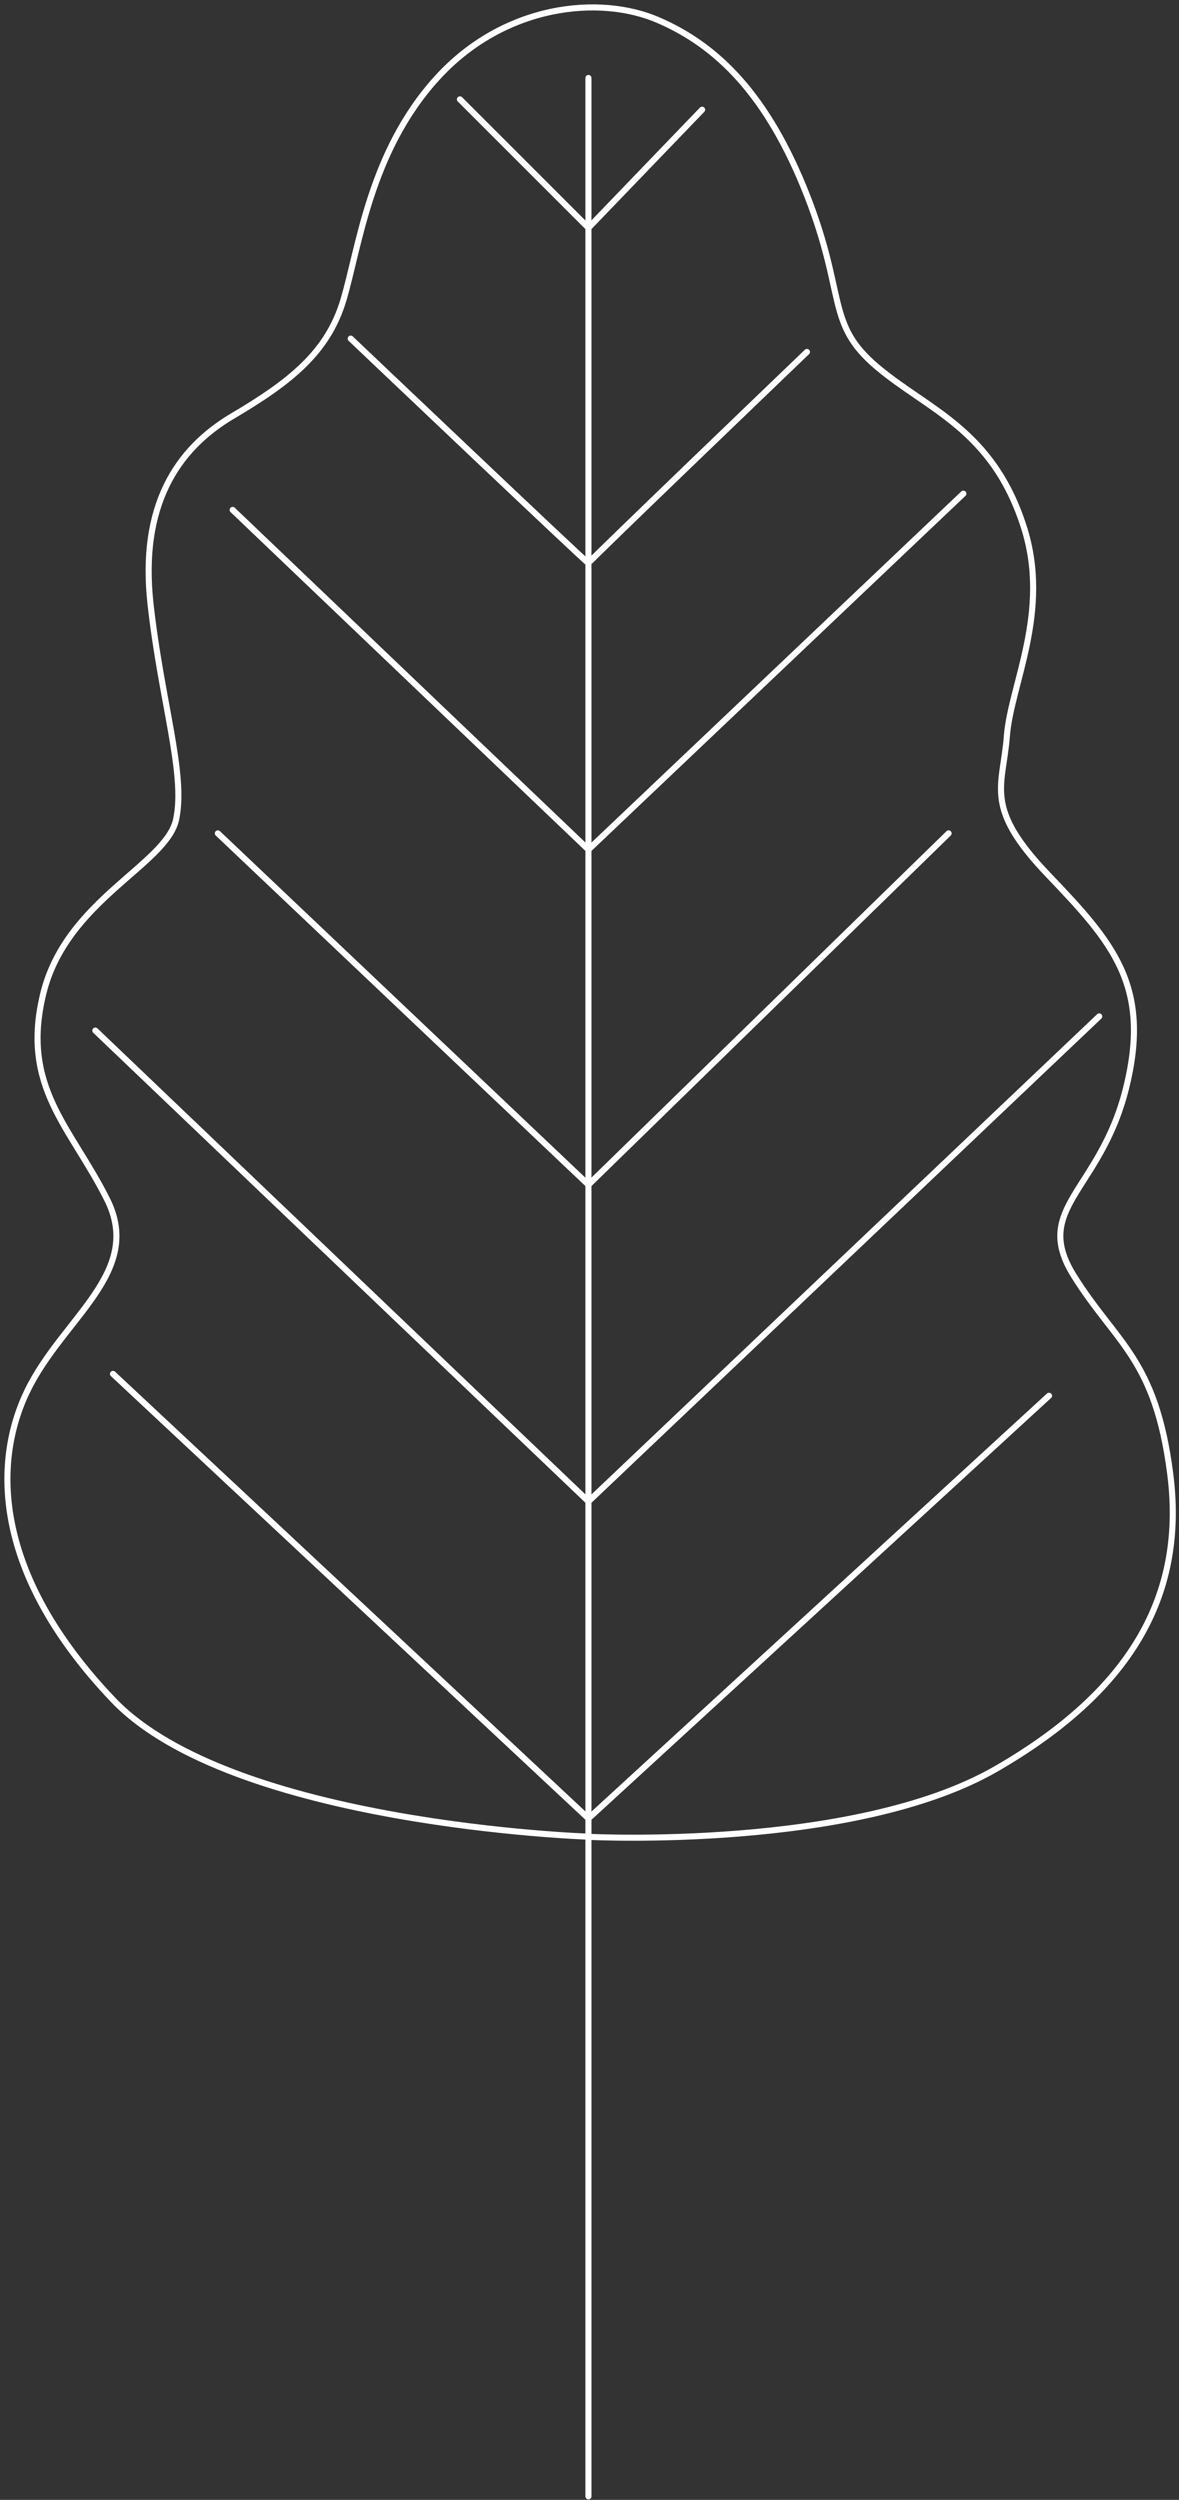 <svg width="159" height="337" viewBox="0 0 159 337" fill="none" xmlns="http://www.w3.org/2000/svg">
    <rect x="0" y="0" width="159" height="337" fill="#333333" stroke="none"/>
    <path d="M79.357 247.593C79.357 247.593 31.312 246.004 15.252 229.15C-0.807 212.296 -1.076 197.299 3.703 187.473C8.481 177.646 19.359 171.547 14.458 161.721C9.545 151.894 2.774 146.59 5.829 133.977C8.885 121.364 22.415 116.585 23.747 110.486C25.079 104.375 21.755 94.561 20.3 81.422C18.846 68.283 23.747 60.583 31.386 56.073C39.012 51.563 44.194 47.579 46.321 40.417C48.447 33.255 49.902 20.446 58.934 10.522C67.966 0.597 80.836 -0.735 88.793 2.724C96.761 6.171 103.52 12.807 108.837 26.349C114.141 39.891 111.354 43.607 118.26 49.449C125.165 55.291 133.904 57.858 138.109 71.155C141.69 82.51 136.312 92.324 135.786 99.23C135.261 106.135 132.596 108.787 141.36 117.941C150.123 127.096 155.293 132.938 151.846 146.749C148.4 160.56 139.099 162.809 144.806 171.963C150.514 181.117 155.818 183.109 157.811 198.644C159.803 214.178 153.435 227.451 134.32 238.463C115.204 249.475 79.369 247.617 79.369 247.617L79.357 247.593Z" stroke="white" stroke-width="0.818" stroke-linecap="round" stroke-linejoin="round"/>
    <path d="M79.357 10.512V336.523" stroke="white" stroke-width="0.818" stroke-linecap="round" stroke-linejoin="round"/>
    <path d="M15.24 185.213L79.357 245.138L141.47 188.158" stroke="white" stroke-width="0.818" stroke-linecap="round" stroke-linejoin="round"/>
    <path d="M12.856 138.928L79.357 202.409L148.24 137.021" stroke="white" stroke-width="0.818" stroke-linecap="round" stroke-linejoin="round"/>
    <path d="M29.381 112.344L79.357 159.716L127.927 112.344" stroke="white" stroke-width="0.818" stroke-linecap="round" stroke-linejoin="round"/>
    <path d="M31.373 68.737L79.357 114.533L129.919 66.549" stroke="white" stroke-width="0.818" stroke-linecap="round" stroke-linejoin="round"/>
    <path d="M47.297 45.65C47.297 45.65 79.355 76.108 79.355 75.912C79.355 75.717 108.823 47.447 108.823 47.447" stroke="white" stroke-width="0.818" stroke-linecap="round" stroke-linejoin="round"/>
    <path d="M62.027 13.396L79.358 30.715L94.685 14.79" stroke="white" stroke-width="0.818" stroke-linecap="round" stroke-linejoin="round"/>
</svg>
